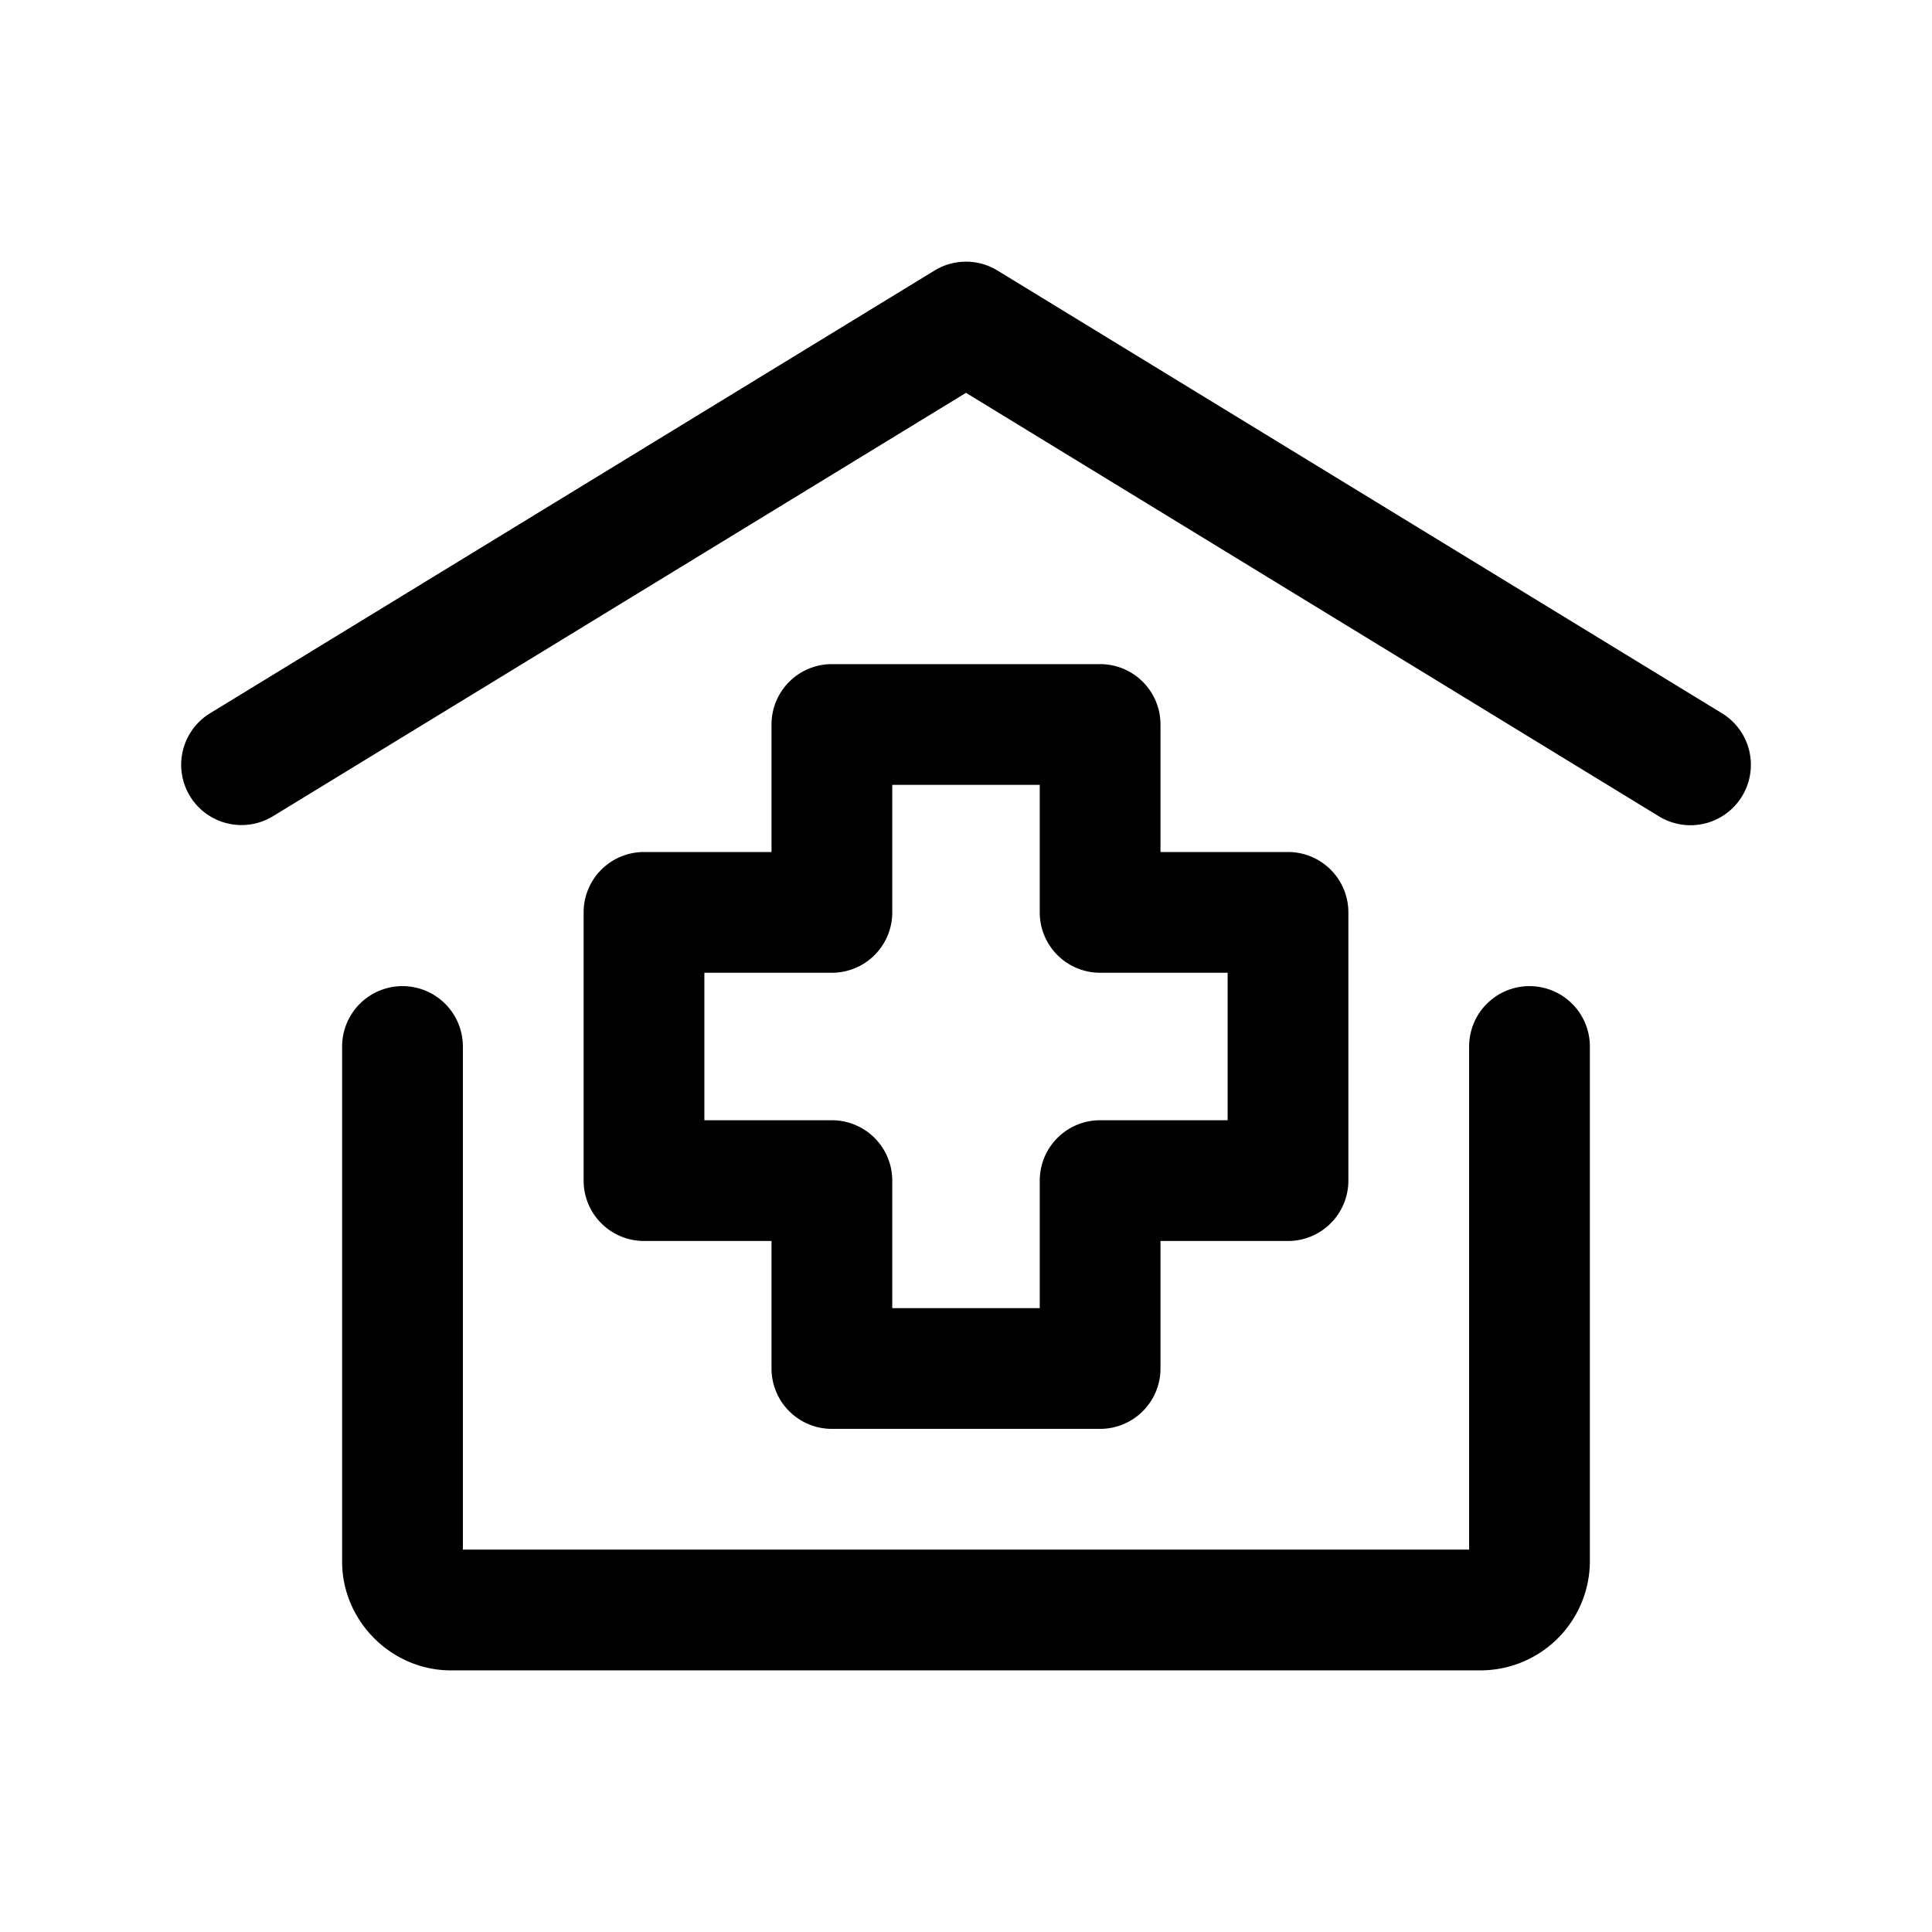 <svg xmlns="http://www.w3.org/2000/svg" width="24" height="24" fill="none" stroke-width="1.5" viewBox="0 0 24 24">
    <path d="m11.61 3.36-9 5.5a.75.75 0 0 0-.25 1.03.75.75 0 0 0 1.03.25L12 4.88l8.61 5.262a.75.75 0 0 0 1.03-.25.75.75 0 0 0-.25-1.032l-9-5.5a.75.75 0 0 0-.78 0M5 12.25a.75.75 0 0 0-.75.75v6.4c0 .737.613 1.35 1.35 1.35h12.8a1.36 1.36 0 0 0 1.35-1.35V13a.75.75 0 0 0-.75-.75.75.75 0 0 0-.75.75v6.25H5.75V13a.75.75 0 0 0-.75-.75" style="color:#000;fill:currentColor;stroke-linecap:round;stroke-linejoin:round;-inkscape-stroke:none"/>
    <path d="M10.334 8.25a.75.75 0 0 0-.75.75v1.584H8a.75.75 0 0 0-.75.75v3.332a.75.75 0 0 0 .75.75h1.584V17a.75.75 0 0 0 .75.75h3.332a.75.75 0 0 0 .75-.75v-1.584H16a.75.75 0 0 0 .75-.75v-3.332a.75.75 0 0 0-.75-.75h-1.584V9a.75.75 0 0 0-.75-.75zm.75 1.5h1.832v1.584a.75.75 0 0 0 .75.75h1.584v1.832h-1.584a.75.75 0 0 0-.75.75v1.584h-1.832v-1.584a.75.75 0 0 0-.75-.75H8.75v-1.832h1.584a.75.75 0 0 0 .75-.75z" style="color:#000;fill:currentColor;stroke-linecap:round;stroke-linejoin:round;-inkscape-stroke:none"/>
</svg>
